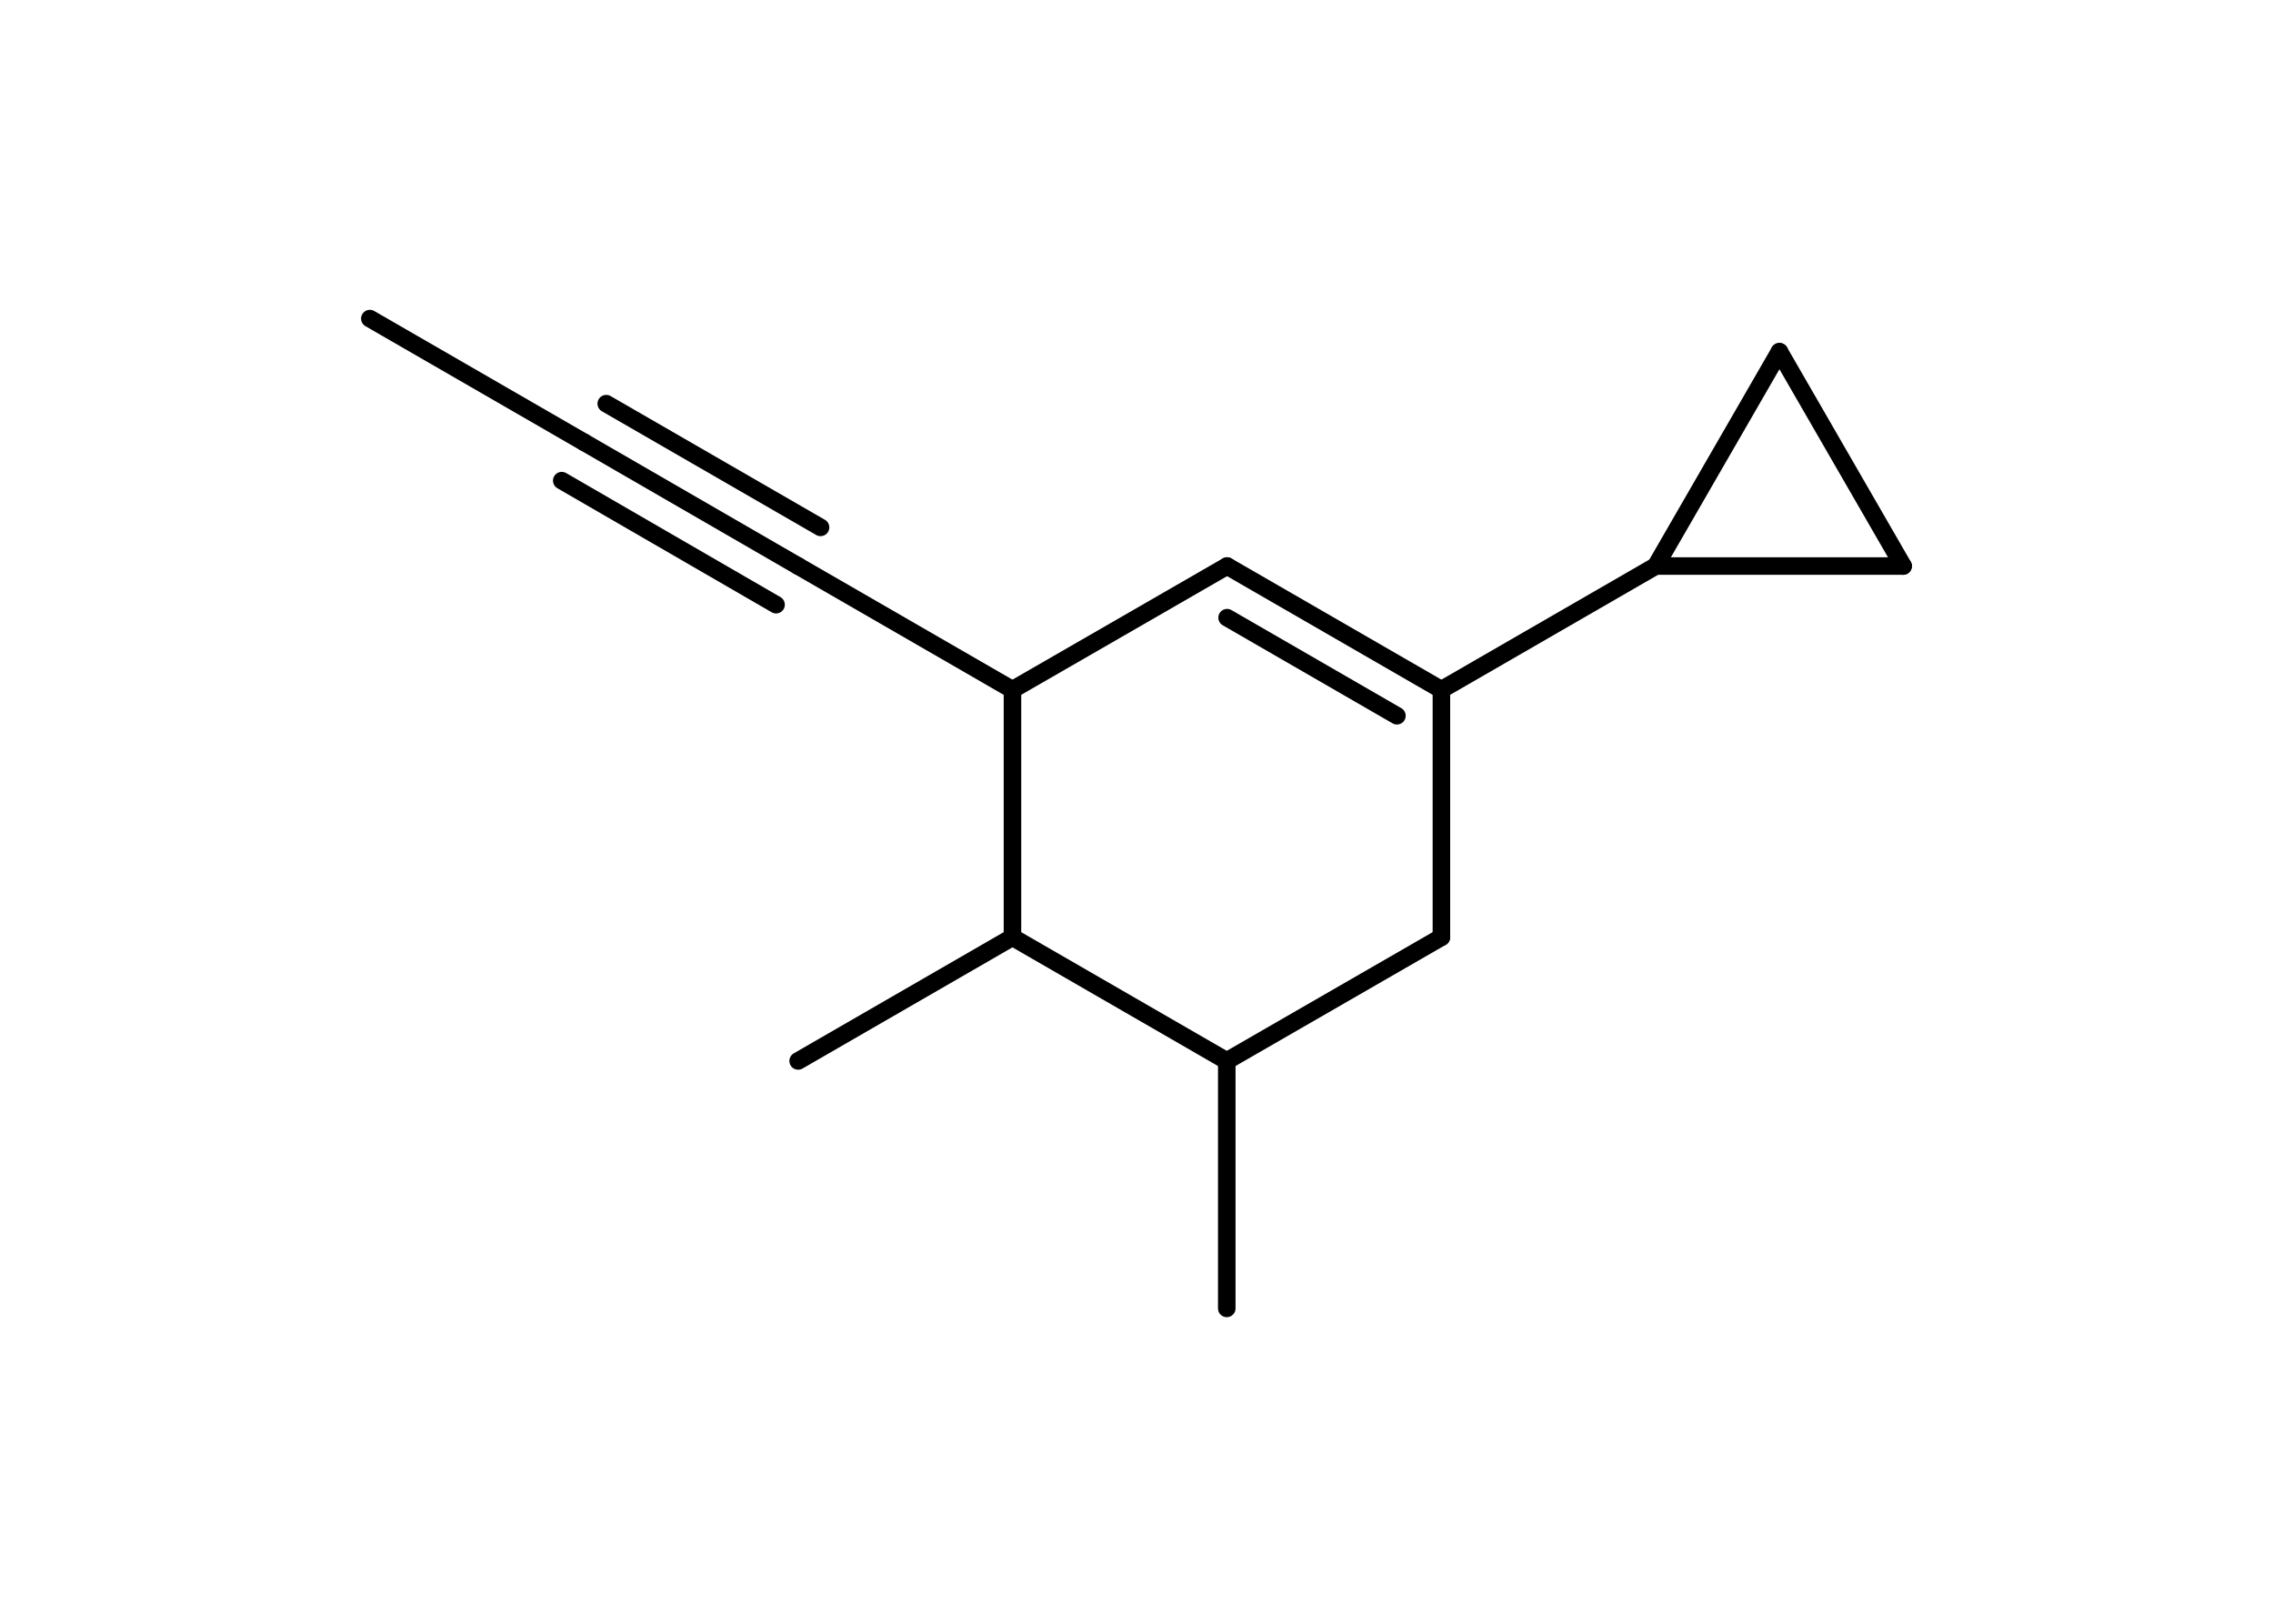 <?xml version='1.0' encoding='UTF-8'?>
<!DOCTYPE svg PUBLIC "-//W3C//DTD SVG 1.1//EN" "http://www.w3.org/Graphics/SVG/1.1/DTD/svg11.dtd">
<svg version='1.2' xmlns='http://www.w3.org/2000/svg' xmlns:xlink='http://www.w3.org/1999/xlink' width='70.0mm' height='50.0mm' viewBox='0 0 70.0 50.0'>
  <desc>Generated by the Chemistry Development Kit (http://github.com/cdk)</desc>
  <g stroke-linecap='round' stroke-linejoin='round' stroke='#000000' stroke-width='.54'>
    <rect x='.0' y='.0' width='70.0' height='50.0' fill='#FFFFFF' stroke='none'/>
    <g id='mol1' class='mol'>
      <line id='mol1bnd1' class='bond' x1='11.39' y1='9.81' x2='17.99' y2='13.62'/>
      <g id='mol1bnd2' class='bond'>
        <line x1='17.99' y1='13.62' x2='24.58' y2='17.43'/>
        <line x1='18.67' y1='12.43' x2='25.27' y2='16.24'/>
        <line x1='17.3' y1='14.8' x2='23.9' y2='18.62'/>
      </g>
      <line id='mol1bnd3' class='bond' x1='24.58' y1='17.43' x2='31.18' y2='21.24'/>
      <line id='mol1bnd4' class='bond' x1='31.18' y1='21.24' x2='37.79' y2='17.43'/>
      <g id='mol1bnd5' class='bond'>
        <line x1='44.39' y1='21.24' x2='37.79' y2='17.43'/>
        <line x1='43.02' y1='22.04' x2='37.79' y2='19.02'/>
      </g>
      <line id='mol1bnd6' class='bond' x1='44.39' y1='21.24' x2='50.99' y2='17.43'/>
      <line id='mol1bnd7' class='bond' x1='50.99' y1='17.43' x2='54.8' y2='10.83'/>
      <line id='mol1bnd8' class='bond' x1='54.8' y1='10.83' x2='58.61' y2='17.43'/>
      <line id='mol1bnd9' class='bond' x1='50.99' y1='17.43' x2='58.61' y2='17.43'/>
      <line id='mol1bnd10' class='bond' x1='44.39' y1='21.24' x2='44.39' y2='28.86'/>
      <line id='mol1bnd11' class='bond' x1='44.39' y1='28.86' x2='37.78' y2='32.67'/>
      <line id='mol1bnd12' class='bond' x1='37.78' y1='32.67' x2='37.78' y2='40.29'/>
      <line id='mol1bnd13' class='bond' x1='37.78' y1='32.67' x2='31.18' y2='28.86'/>
      <line id='mol1bnd14' class='bond' x1='31.18' y1='21.24' x2='31.18' y2='28.86'/>
      <line id='mol1bnd15' class='bond' x1='31.18' y1='28.86' x2='24.58' y2='32.67'/>
    </g>
  </g>
</svg>
